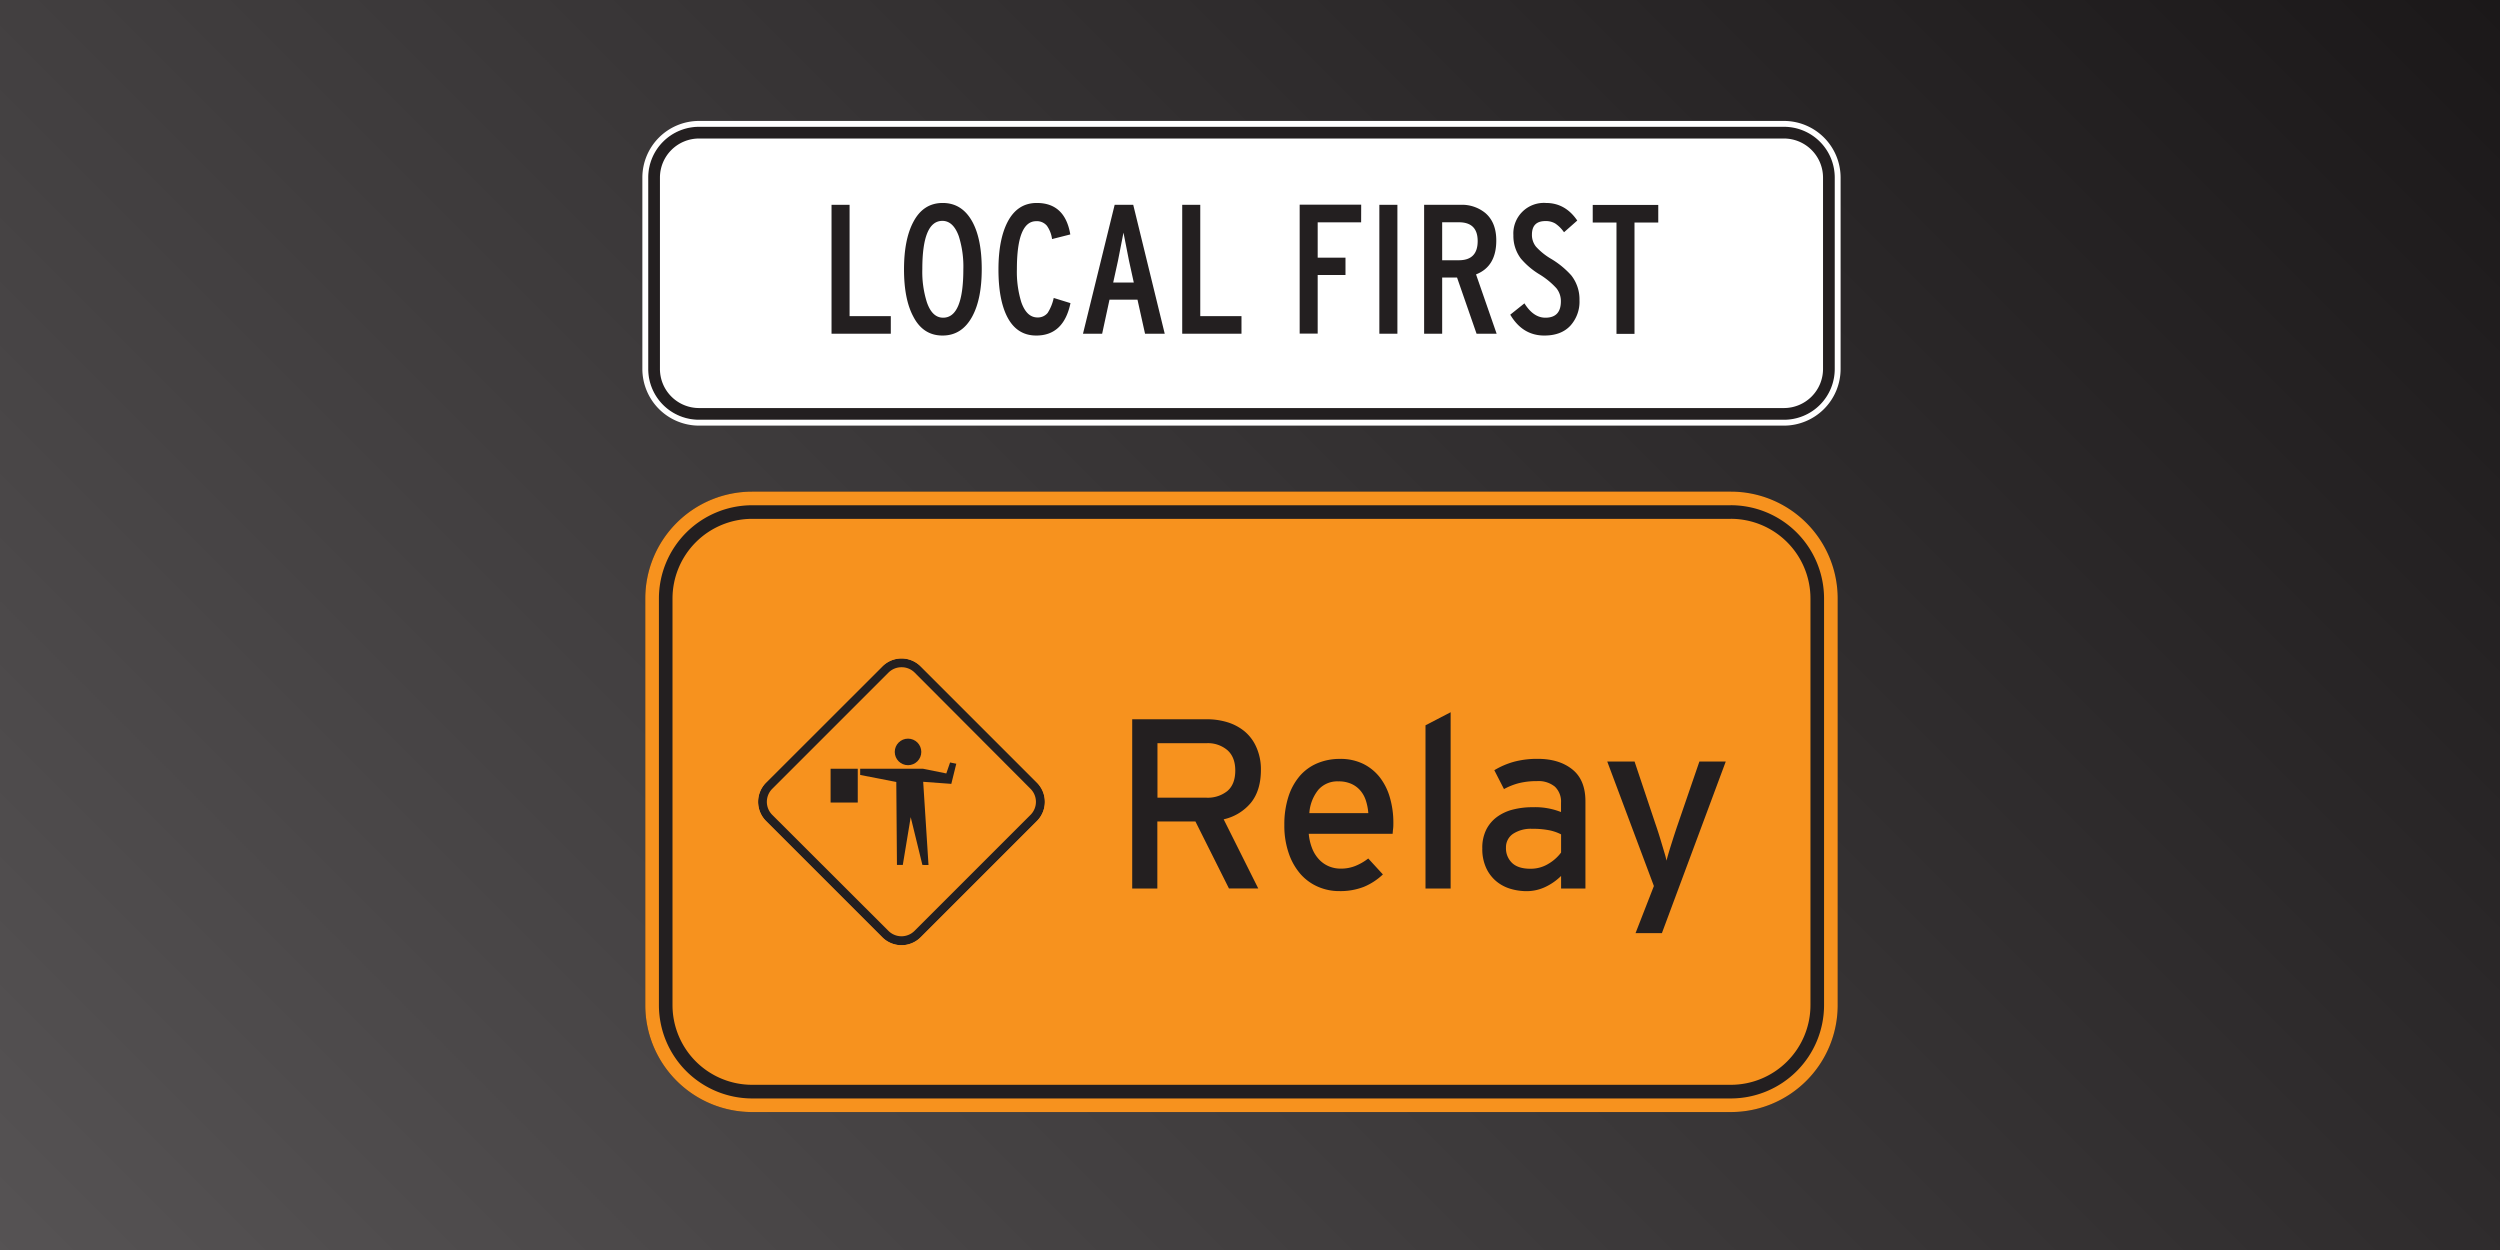 <svg xmlns="http://www.w3.org/2000/svg" xmlns:xlink="http://www.w3.org/1999/xlink" viewBox="0 0 1280 640"><defs><style>.cls-1{fill:#fff;}.cls-2,.cls-4{fill:#231f20;}.cls-3{fill:#f7921e;}.cls-4{fill-rule:evenodd;}.cls-5{isolation:isolate;}.cls-6{opacity:0.23;mix-blend-mode:lighten;fill:url(#linear-gradient);}</style><linearGradient id="linear-gradient" x1="160" y1="800" x2="1120" y2="-160" gradientUnits="userSpaceOnUse"><stop offset="0" stop-color="#fff"/><stop offset="1"/></linearGradient><symbol id="localfirst-box" data-name="localfirst-box" viewBox="0 0 409 103.97"><rect class="cls-1" x="4" y="4" width="401" height="95.97" rx="15.33"/><path class="cls-2" d="M389.67,6A13.35,13.35,0,0,1,403,19.33v65.3A13.35,13.35,0,0,1,389.67,98H19.33A13.35,13.35,0,0,1,6,84.63V19.33A13.35,13.35,0,0,1,19.33,6H389.67m0-4H19.33A17.33,17.33,0,0,0,2,19.33v65.3A17.33,17.33,0,0,0,19.33,102H389.67A17.33,17.33,0,0,0,407,84.63V19.33A17.33,17.33,0,0,0,389.67,2Z"/><path class="cls-1" d="M389.67,2A17.33,17.33,0,0,1,407,19.33v65.3A17.33,17.33,0,0,1,389.67,102H19.33A17.33,17.33,0,0,1,2,84.63V19.33A17.33,17.33,0,0,1,19.33,2H389.67m0-2H19.33A19.35,19.35,0,0,0,0,19.33v65.3A19.36,19.36,0,0,0,19.33,104H389.67A19.36,19.36,0,0,0,409,84.63V19.33A19.35,19.35,0,0,0,389.67,0Z"/><path class="cls-2" d="M84.8,72.63H64.57v-44h6.16v38H84.8Z"/><path class="cls-2" d="M115.84,50.54q0,10.17-3.2,16.13-3.52,6.58-10.18,6.58t-10-6.52q-3.15-5.9-3.15-16.06t3.15-16.13Q95.86,28,102.52,28t10.18,6.53Q115.84,40.38,115.84,50.54Zm-6.28.16A34.42,34.42,0,0,0,108,39.32q-1.89-5.2-5.59-5.21-6.86,0-6.85,16.46a34.32,34.32,0,0,0,1.57,11.37q1.81,5.22,5.53,5.22Q109.55,67.16,109.56,50.7Z"/><path class="cls-2" d="M146.13,62.19q-2.32,11.07-11.69,11.06-6.72,0-10-6.58-2.9-5.84-2.89-16t3.08-16.13Q128,28,134.63,28q9.62,0,11.44,10.74l-6.23,1.58a10.08,10.08,0,0,0-1.75-4.53,4.43,4.43,0,0,0-3.65-1.57q-6.6,0-6.6,16.37a35.2,35.2,0,0,0,1.51,11.29q1.83,5.2,5.53,5.2a4.31,4.31,0,0,0,3.46-1.55,15.48,15.48,0,0,0,2.07-5.11Z"/><path class="cls-2" d="M178.3,72.63h-6.72L169,61h-9.55l-2.51,11.63H150.4l10.81-44h6.34ZM167.74,55.16l-1.63-7.42q-.31-1.32-1.89-9.61-.61,3.33-1.88,9.61l-1.63,7.42Z"/><path class="cls-2" d="M204.5,72.63H184.27v-44h6.16v38H204.5Z"/><path class="cls-2" d="M245.34,34.61H230.51V46.68H240v5.9h-9.49v20h-6.15v-44h21Z"/><path class="cls-2" d="M257.72,72.63h-6.16v-44h6.16Z"/><path class="cls-2" d="M291.59,72.63h-6.85l-6.66-19.17H273V72.63h-6.16v-44h12.38a12.58,12.58,0,0,1,8.55,2.83q3.71,3.21,3.7,9.36,0,8.87-6.91,11.56ZM285.12,41q0-6.41-6.41-6.41H273V47.55h5.72Q285.12,47.55,285.12,41Z"/><path class="cls-2" d="M319.87,61.21a12.16,12.16,0,0,1-3.15,8.72q-3.14,3.33-8.86,3.32-7.41,0-11.62-7.12l4.84-3.87q3.07,4.91,7.16,4.9,5.28,0,5.28-5.59A7,7,0,0,0,312,57.11a26.33,26.33,0,0,0-5.9-4.81A26,26,0,0,1,299.88,47a12.79,12.79,0,0,1-2.57-8,10.42,10.42,0,0,1,11.12-11q6.6,0,10.68,6l-4.52,4a11.4,11.4,0,0,0-3-3,6.34,6.34,0,0,0-3.36-.82q-4.59,0-4.59,4.64A6.44,6.44,0,0,0,305,42.89,21.89,21.89,0,0,0,310.06,47a29.36,29.36,0,0,1,7,5.71A13.19,13.19,0,0,1,319.87,61.21Z"/><path class="cls-2" d="M346.76,34.67h-8.11v38H332.5v-38h-8.11v-6h22.37Z"/></symbol><symbol id="relay-logo" data-name="relay-logo" viewBox="0 0 69.26 69.26"><path class="cls-3" d="M34.63,66.26A5.13,5.13,0,0,1,31,64.74L4.52,38.29a5.17,5.17,0,0,1,0-7.32L31,4.52a5.17,5.17,0,0,1,7.32,0L64.74,31a5.17,5.17,0,0,1,0,7.32L38.29,64.74A5.13,5.13,0,0,1,34.63,66.26Z"/><path class="cls-2" d="M34.63,4a4.19,4.19,0,0,1,3,1.22L64,31.67a4.19,4.19,0,0,1,0,5.92L37.59,64a4.2,4.2,0,0,1-5.92,0L5.22,37.59a4.19,4.19,0,0,1,0-5.92L31.67,5.22a4.19,4.19,0,0,1,3-1.22m0-2a6.16,6.16,0,0,0-4.37,1.81L3.81,30.26a6.19,6.19,0,0,0,0,8.74L30.26,65.45a6.18,6.18,0,0,0,8.74,0L65.45,39a6.19,6.19,0,0,0,0-8.74L39,3.81A6.16,6.16,0,0,0,34.63,2Z"/><path class="cls-3" d="M34.63,2A6.16,6.16,0,0,1,39,3.81L65.45,30.26a6.19,6.19,0,0,1,0,8.74L39,65.45a6.18,6.18,0,0,1-8.74,0L3.81,39a6.19,6.19,0,0,1,0-8.74L30.26,3.81A6.16,6.16,0,0,1,34.63,2m0-2a8.12,8.12,0,0,0-5.79,2.4L2.4,28.84a8.18,8.18,0,0,0,0,11.58L28.84,66.86a8.18,8.18,0,0,0,11.58,0L66.86,40.42a8.18,8.18,0,0,0,0-11.58L40.42,2.4A8.12,8.12,0,0,0,34.63,0Z"/><circle class="cls-2" cx="36.12" cy="23.27" r="3.02"/><rect class="cls-2" x="18.5" y="27.1" width="6.18" height="7.69"/><polygon class="cls-4" points="25.23 27.1 39.53 27.1 44.83 28.17 45.69 25.67 47.1 25.96 45.97 30.54 39.57 30.07 40.78 49.01 39.39 48.99 36.73 38.11 34.93 48.99 33.6 48.99 33.45 30.11 25.23 28.51 25.23 27.1"/></symbol><symbol id="localfirst-relay-v" data-name="localfirst-relay-v" viewBox="0 0 409 338.3"><use width="409" height="103.97" xlink:href="#localfirst-box"/><rect class="cls-3" x="5.65" y="131.17" width="397.71" height="202.49" rx="31.82"/><path class="cls-2" d="M371.53,135.81A27.21,27.21,0,0,1,398.71,163V301.84A27.2,27.2,0,0,1,371.53,329H37.47a27.2,27.2,0,0,1-27.18-27.17V163a27.21,27.21,0,0,1,27.18-27.18H371.53m0-9.29H37.47A36.47,36.47,0,0,0,1,163V301.84A36.46,36.46,0,0,0,37.47,338.3H371.53A36.46,36.46,0,0,0,408,301.84V163a36.47,36.47,0,0,0-36.47-36.47Z"/><path class="cls-3" d="M371.53,131.17A31.85,31.85,0,0,1,403.35,163V301.84a31.86,31.86,0,0,1-31.82,31.82H37.47A31.86,31.86,0,0,1,5.65,301.84V163a31.85,31.85,0,0,1,31.82-31.82H371.53m0-4.65H37.47A36.47,36.47,0,0,0,1,163V301.84A36.46,36.46,0,0,0,37.47,338.3H371.53A36.46,36.46,0,0,0,408,301.84V163a36.47,36.47,0,0,0-36.47-36.47Z"/><path class="cls-2" d="M211.13,221.47c0,4.68-1.13,8.41-3.38,11.22a16.82,16.82,0,0,1-9.33,5.69l11.8,23.6h-10l-11.44-22.86h-13V262h-8.58V204.23h25.33a23.91,23.91,0,0,1,7.13,1,17.14,17.14,0,0,1,5.9,3.13,14.69,14.69,0,0,1,4,5.37A18.44,18.44,0,0,1,211.13,221.47Zm-8.75.25q0-4.54-2.67-6.93a10.23,10.23,0,0,0-7.11-2.39H175.82V231H192.6a10.68,10.68,0,0,0,7.07-2.27C201.48,227.18,202.38,224.85,202.38,221.72Z"/><path class="cls-2" d="M256.34,239.45c0,.78,0,1.5-.09,2.19s-.11,1.25-.16,1.69H227.46a17.9,17.9,0,0,0,1.32,5.37,11.79,11.79,0,0,0,2.48,3.67,9.81,9.81,0,0,0,3.3,2.14,10.36,10.36,0,0,0,3.79.7,13.19,13.19,0,0,0,5-.91,18.23,18.23,0,0,0,4.42-2.55l5,5.44a21.35,21.35,0,0,1-6.43,4.21,22,22,0,0,1-8.5,1.48,17.94,17.94,0,0,1-7.22-1.48,16.93,16.93,0,0,1-6-4.37,21.14,21.14,0,0,1-4-7.1,28.61,28.61,0,0,1-1.49-9.57,30.9,30.9,0,0,1,1.4-9.73,20.56,20.56,0,0,1,3.88-7.06,16.24,16.24,0,0,1,6-4.33,19.6,19.6,0,0,1,7.72-1.48,17.54,17.54,0,0,1,8,1.73,16.38,16.38,0,0,1,5.69,4.7,20.36,20.36,0,0,1,3.38,6.93A30.36,30.36,0,0,1,256.34,239.45ZM247,232.11a10,10,0,0,0-1.85-3.46,8.77,8.77,0,0,0-3.1-2.35,10.48,10.48,0,0,0-4.49-.87,8.63,8.63,0,0,0-6.81,2.85,14.15,14.15,0,0,0-3.09,8h20.13A18.26,18.26,0,0,0,247,232.11Z"/><path class="cls-2" d="M267.31,262V206.29l8.58-4.46V262Z"/><path class="cls-2" d="M313.59,262v-4.29a19.33,19.33,0,0,1-5.28,3.71,14.85,14.85,0,0,1-6.6,1.48,19,19,0,0,1-5.32-.78,13.62,13.62,0,0,1-4.83-2.52,13,13,0,0,1-3.5-4.53,15.36,15.36,0,0,1-1.36-6.77A13.87,13.87,0,0,1,288,242a12.15,12.15,0,0,1,3.63-4.37,15.64,15.64,0,0,1,5.44-2.56,26.86,26.86,0,0,1,6.85-.82,24,24,0,0,1,9.65,1.65v-3.22a7,7,0,0,0-2.1-5.45,8.79,8.79,0,0,0-6.07-1.89,25.45,25.45,0,0,0-6.06.66,21.86,21.86,0,0,0-5.24,2.06l-3.3-6.44a26.94,26.94,0,0,1,6.68-2.88,30.52,30.52,0,0,1,8.17-1q7.26,0,11.76,3.59t4.49,10.93V262Zm0-18.48a15.49,15.49,0,0,0-4.08-1.41,28.92,28.92,0,0,0-5.82-.49,11,11,0,0,0-6.52,1.73,5.52,5.52,0,0,0-2.39,4.71,6.88,6.88,0,0,0,2.06,5.19q2.07,2,6.27,2a11.52,11.52,0,0,0,6.23-1.73,14.63,14.63,0,0,0,4.25-3.8Z"/><path class="cls-2" d="M348,277.24h-9l6.27-16.09-15.92-42.49h9.32l7.1,21.21c.33.93.68,2,1.07,3.21s.75,2.43,1.11,3.63l1,3.35a24.91,24.91,0,0,1,.62,2.43c.17-.66.4-1.5.7-2.52s.63-2.1,1-3.26.73-2.32,1.12-3.5.74-2.24,1.07-3.18l7.34-21.37h9Z"/><use width="69.26" height="69.26" transform="translate(36.5 180.47) scale(1.5)" xlink:href="#relay-logo"/></symbol></defs><g class="cls-5"><g id="Layer_2" data-name="Layer 2"><g id="Layer_1-2" data-name="Layer 1"><rect class="cls-2" width="1280" height="640"/><rect class="cls-6" width="1280" height="640"/><use width="409" height="338.3" transform="translate(328.89 61.92) scale(1.5)" xlink:href="#localfirst-relay-v"/></g></g></g></svg>